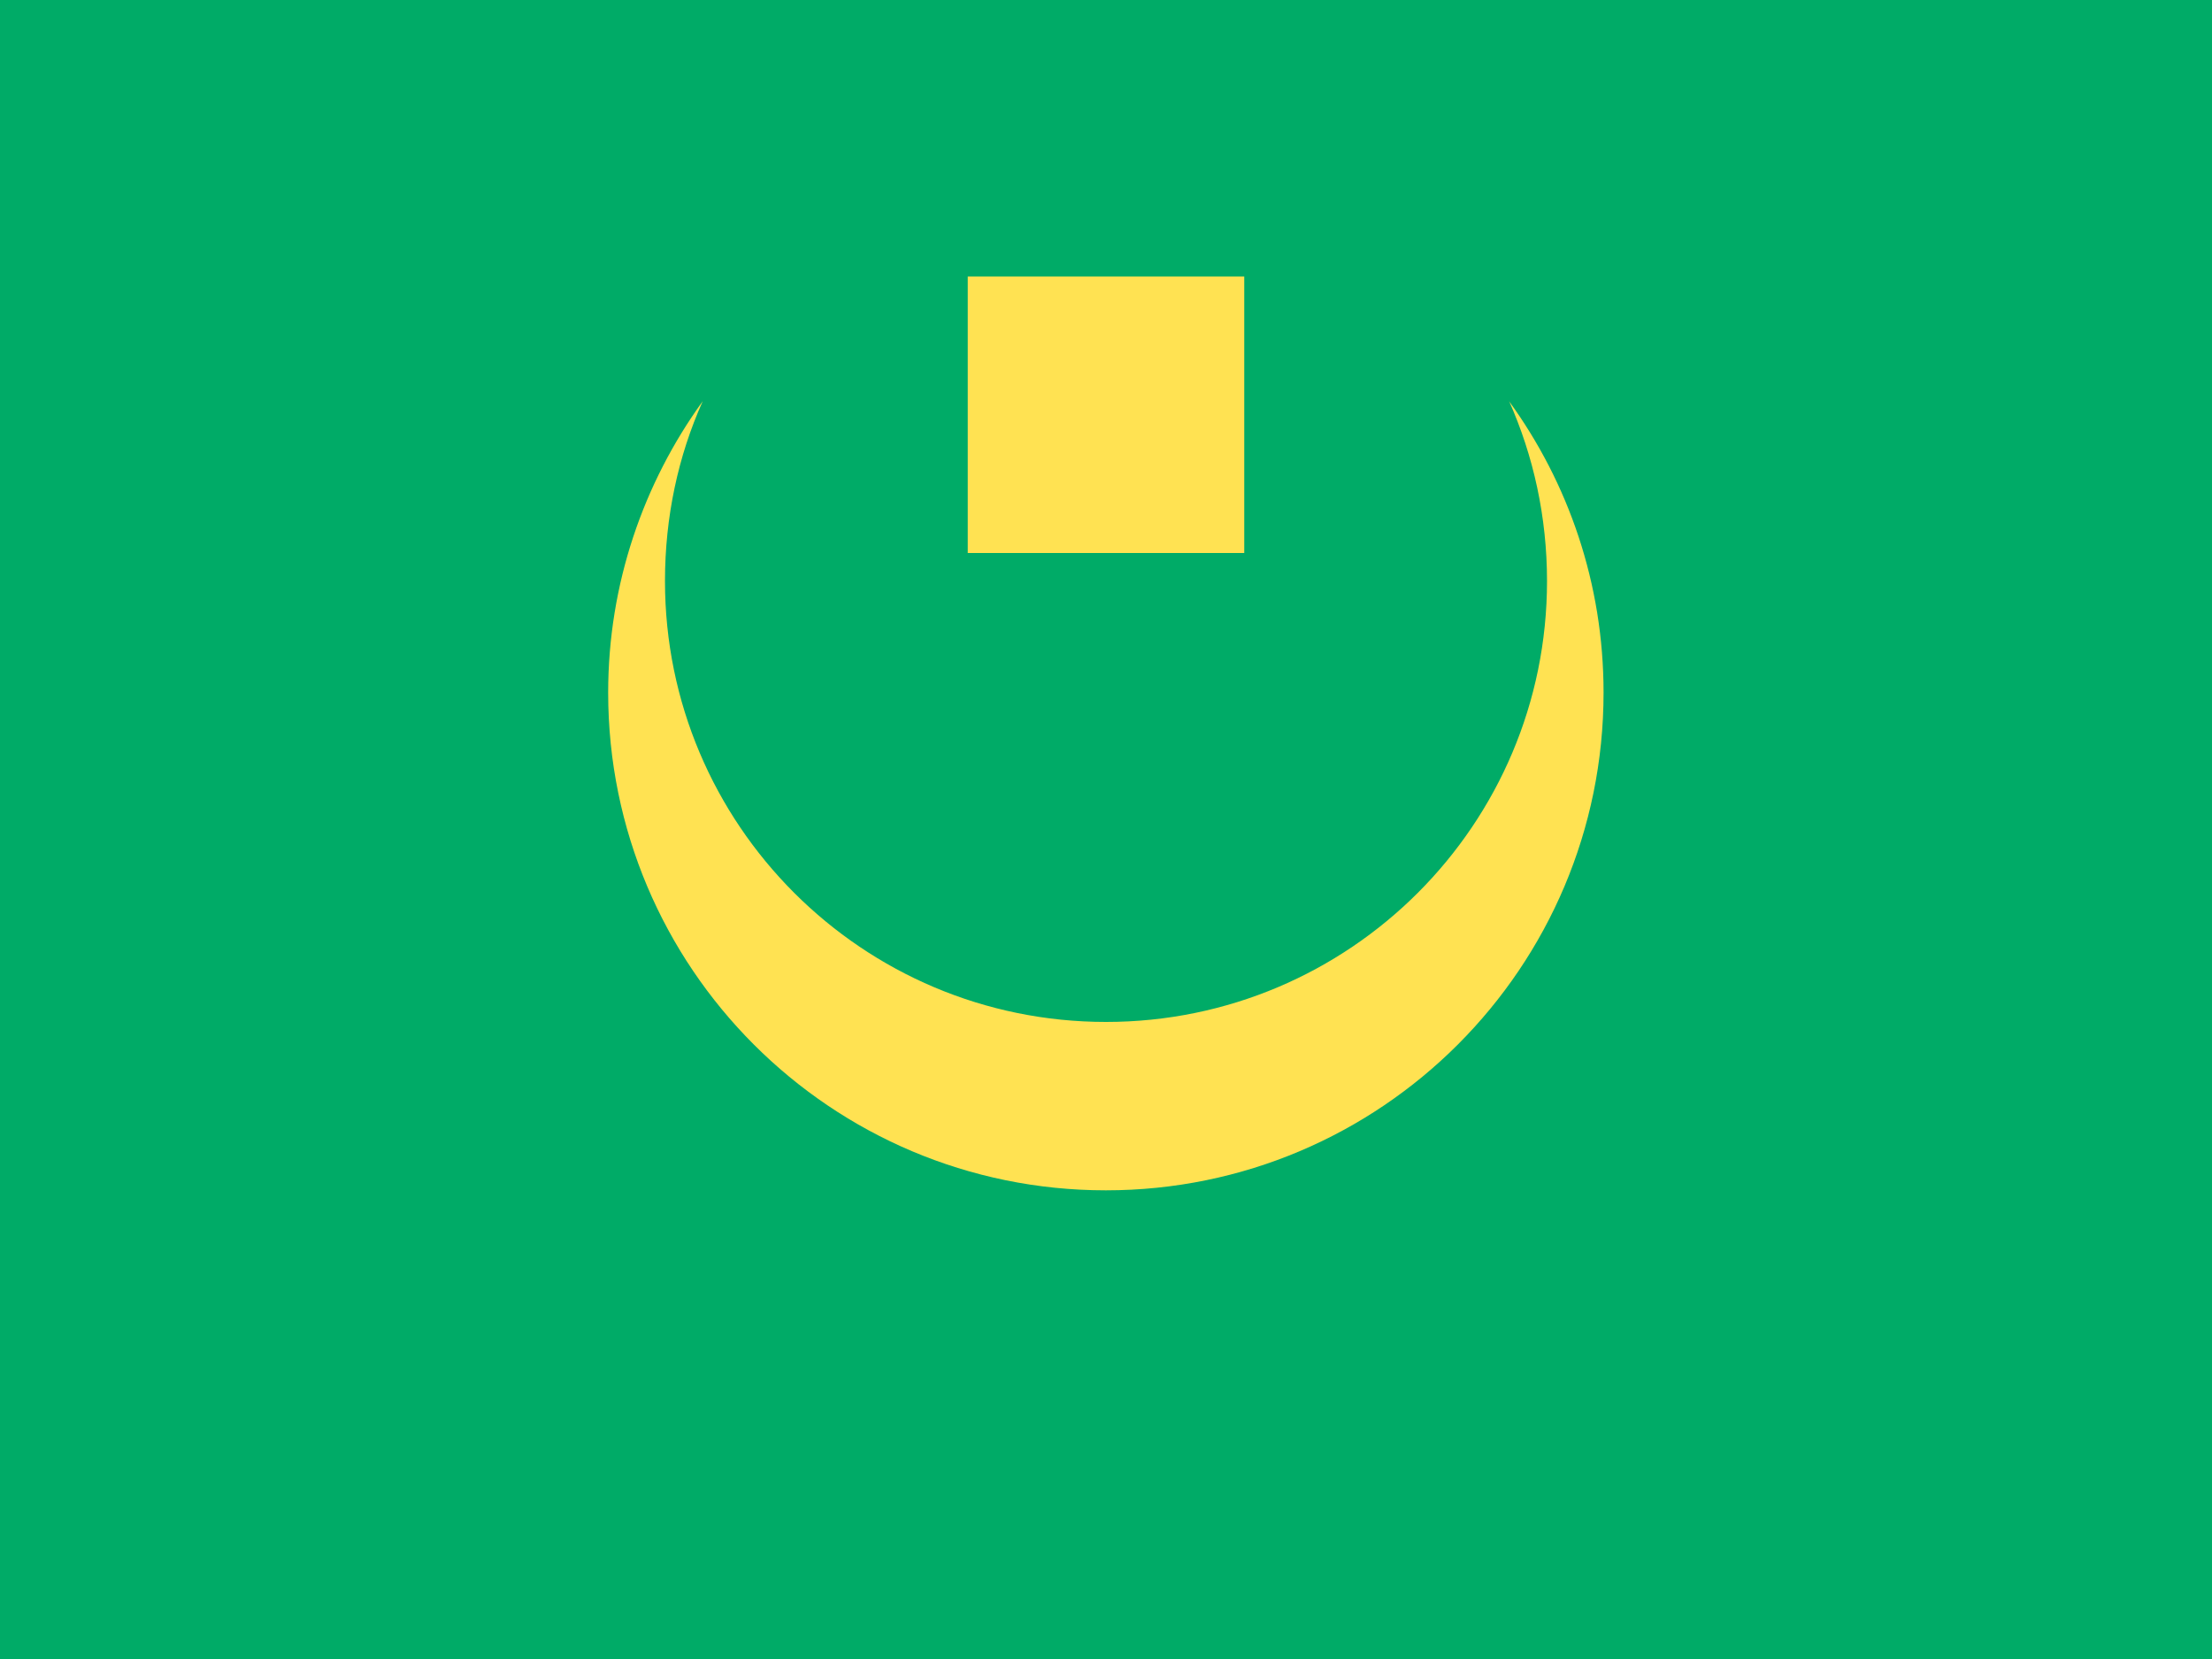 <svg xmlns="http://www.w3.org/2000/svg" viewBox="0 0 16 12" enable-background="new 0 0 16 12"><switch><g><g><path fill="#00ab67" d="m0 0h16v12h-16z"/><path fill="#ffe252" d="m10.914 2.9c.431.593.685 1.321.685 2.11 0 1.988-1.611 3.6-3.6 3.6s-3.6-1.611-3.6-3.6c0-.787.256-1.516.684-2.108-.178.397-.273.837-.273 1.301 0 1.761 1.428 3.189 3.19 3.189s3.19-1.428 3.19-3.189c0-.464-.098-.906-.275-1.303"/></g><path fill="#ffe252" d="m7 2h2v2h-2z"/></g></switch></svg>